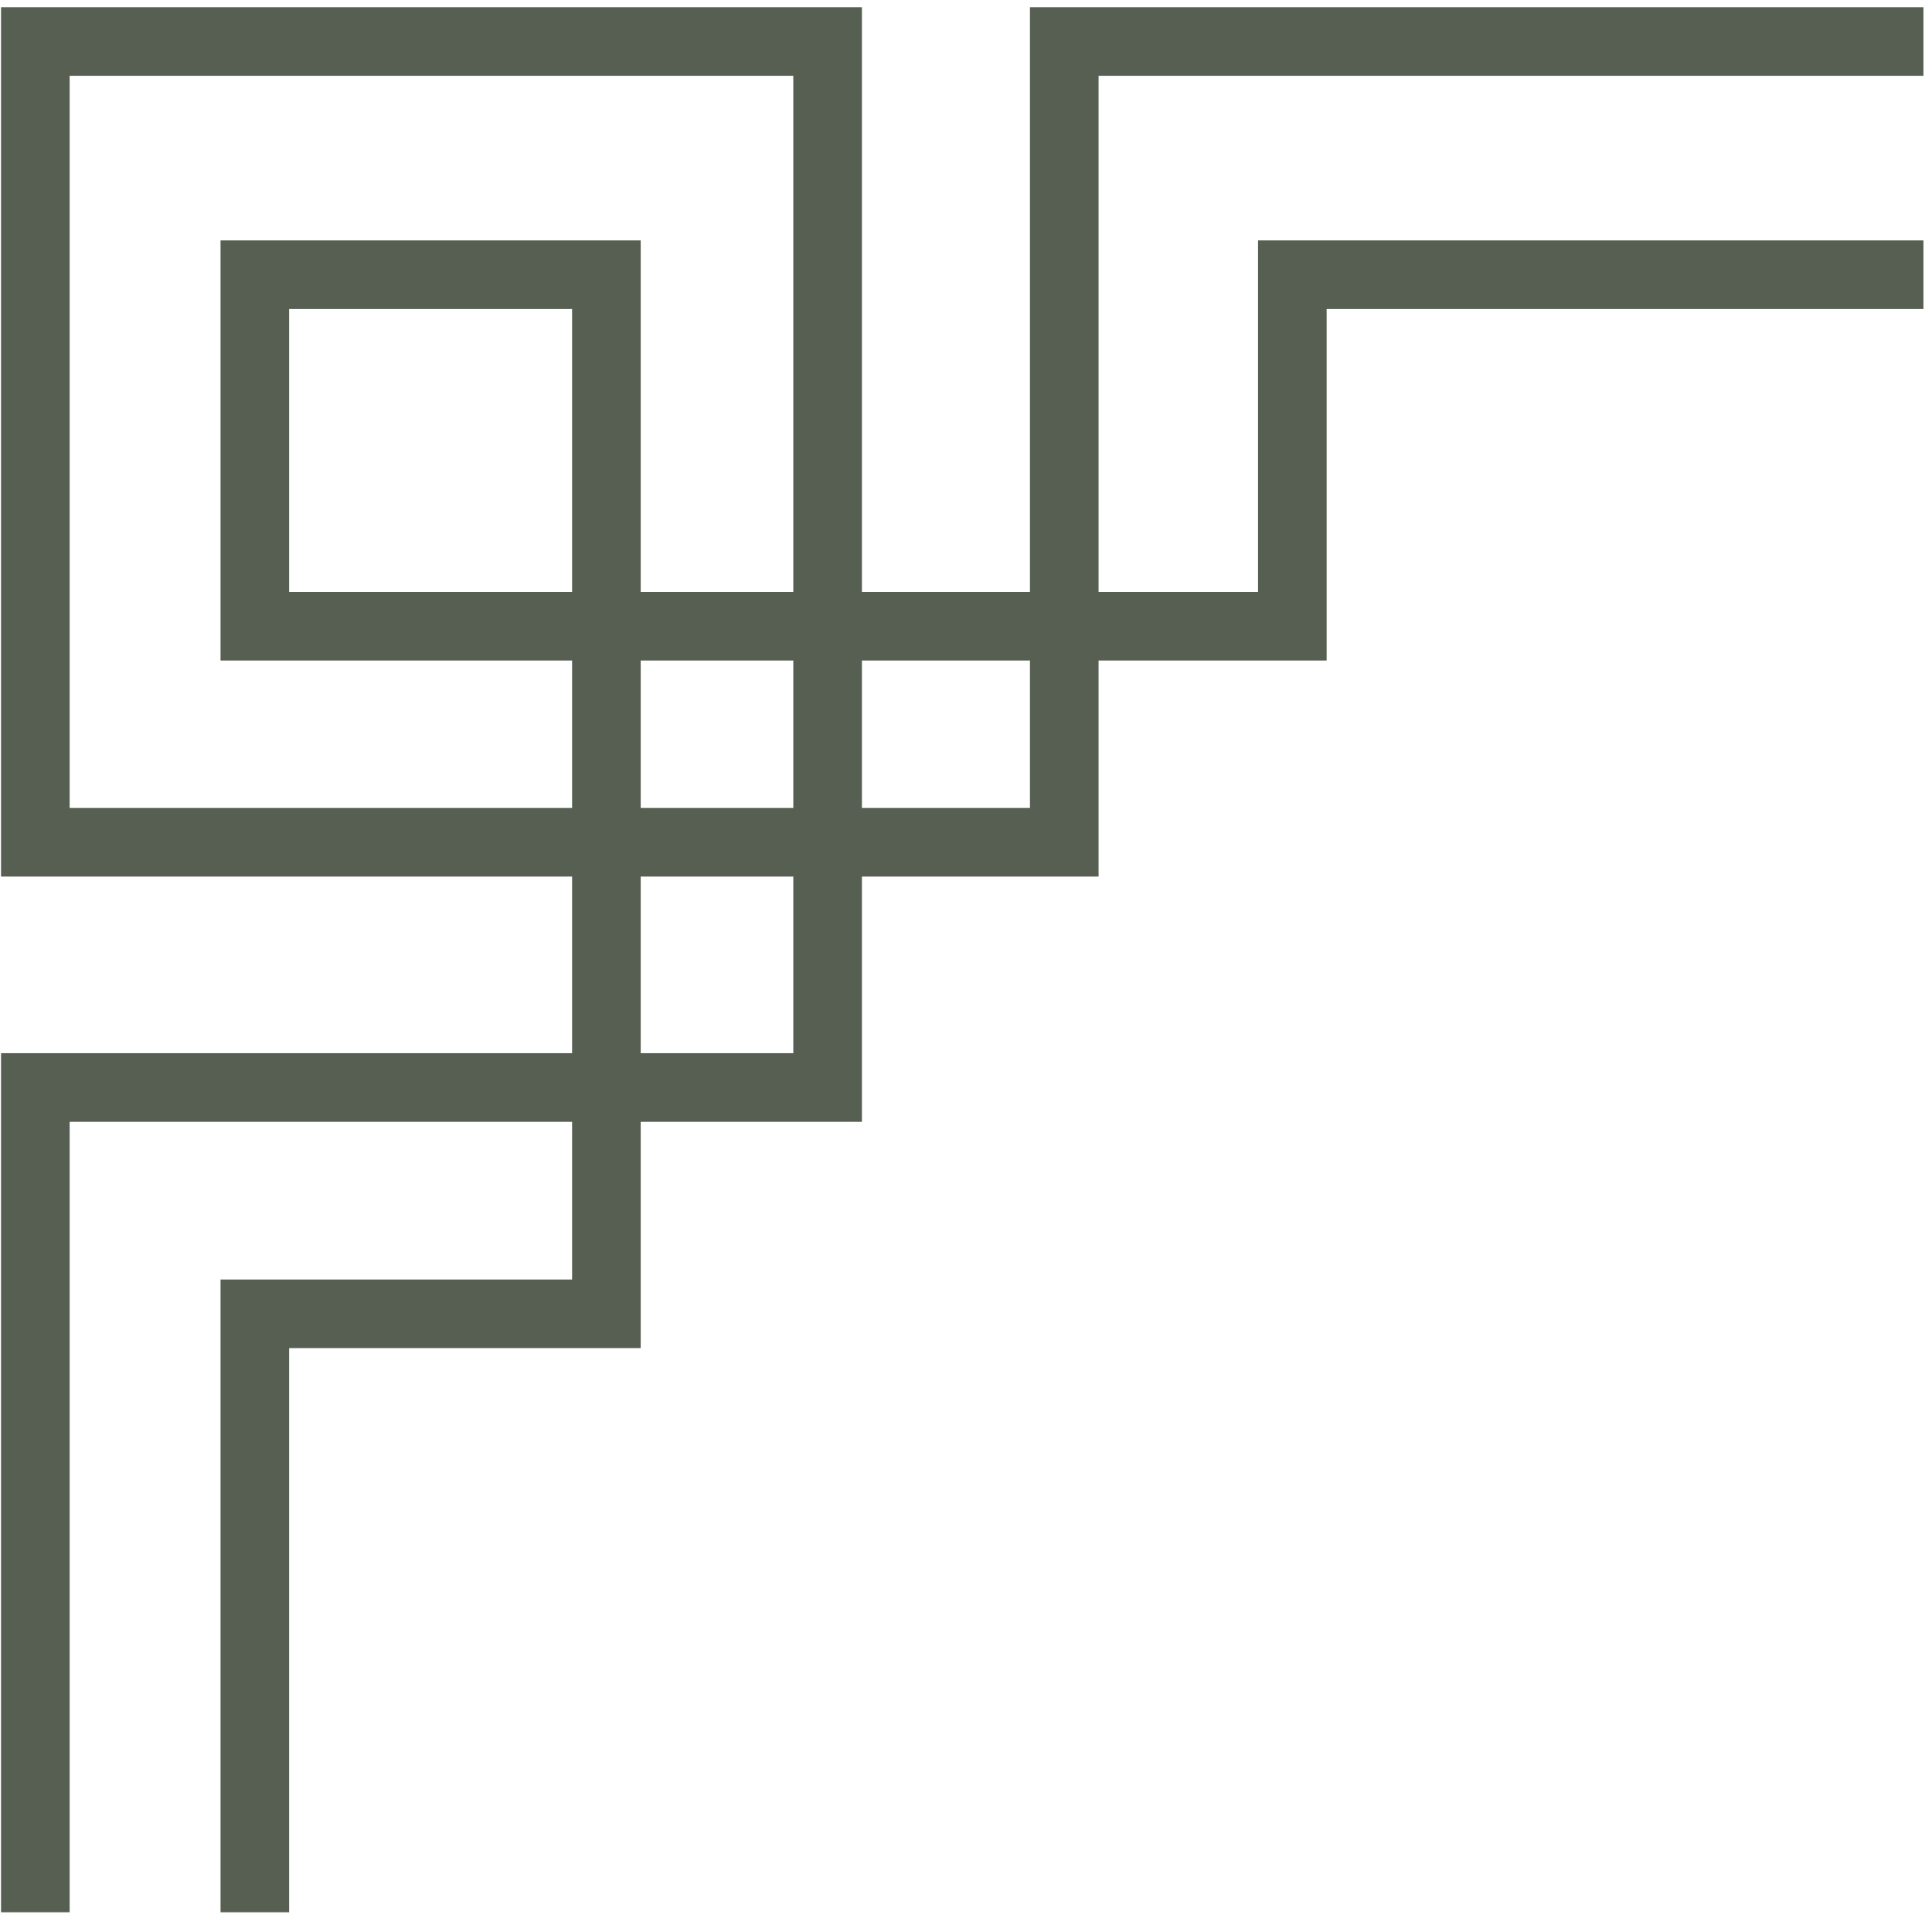 <svg width="176" height="175" viewBox="0 0 176 175" fill="none" xmlns="http://www.w3.org/2000/svg">
<path d="M175.219 3.781L96.952 3.781V76.736L3.219 76.736V3.781L75.393 3.781V99.076L3.219 99.076V174.219M23.215 174.219V119.697H55.241L55.241 25.027L23.215 25.027V57.052H117.729V25.027L175.219 25.027" stroke="#565F51" stroke-width="6.249"/>
</svg>
